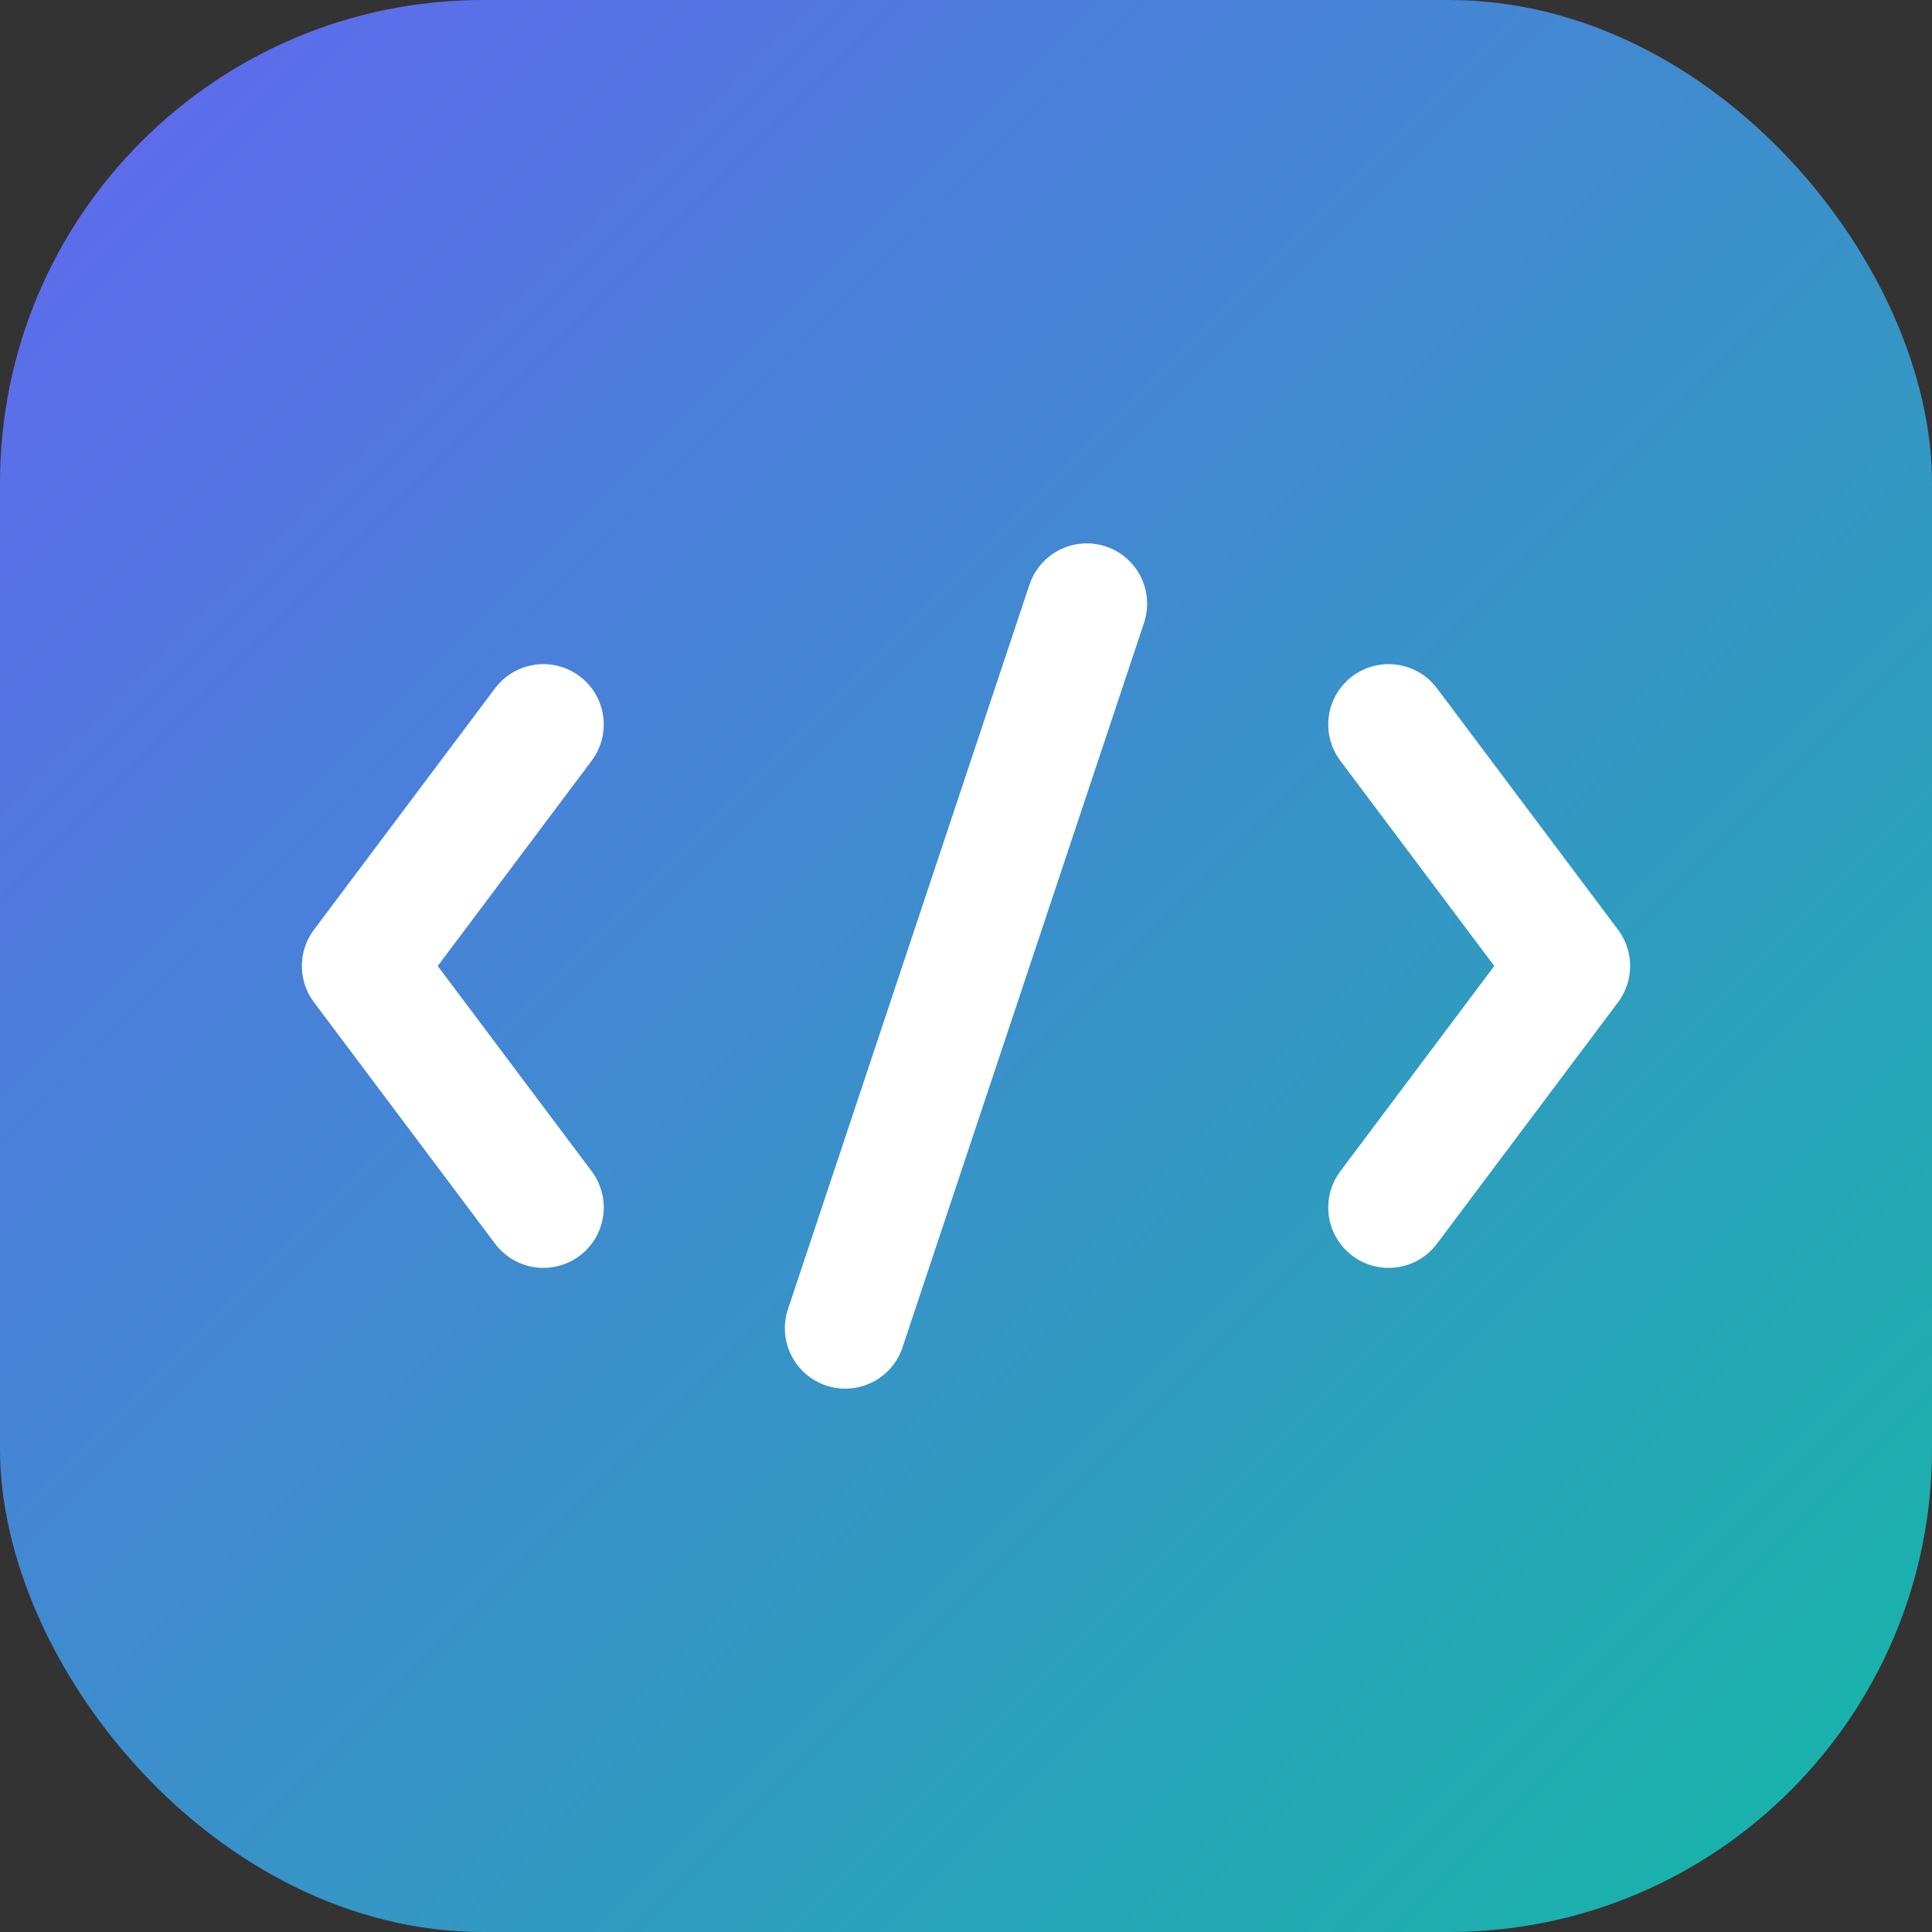 <svg xmlns="http://www.w3.org/2000/svg" viewBox="0 0 32 32" fill="none">
  <rect x="0" y="0" width="32" height="32" fill="#333333" stroke="none"/>
  <!-- Modern gradient background -->
  <defs>
    <linearGradient id="gradient" x1="0%" y1="0%" x2="100%" y2="100%">
      <stop offset="0%" style="stop-color:#6366f1;stop-opacity:1" />
      <stop offset="100%" style="stop-color:#14b8a6;stop-opacity:1" />
    </linearGradient>
  </defs>
  
  <!-- Rounded square background -->
  <rect width="32" height="32" rx="8" fill="url(#gradient)"/>
  
  <!-- Code brackets symbol -->
  <path d="M9 12L6 16L9 20" stroke="white" stroke-width="2" stroke-linecap="round" stroke-linejoin="round" fill="none"/>
  <path d="M23 12L26 16L23 20" stroke="white" stroke-width="2" stroke-linecap="round" stroke-linejoin="round" fill="none"/>
  
  <!-- Forward slash -->
  <path d="M18 10L14 22" stroke="white" stroke-width="2" stroke-linecap="round" fill="none"/>
</svg>